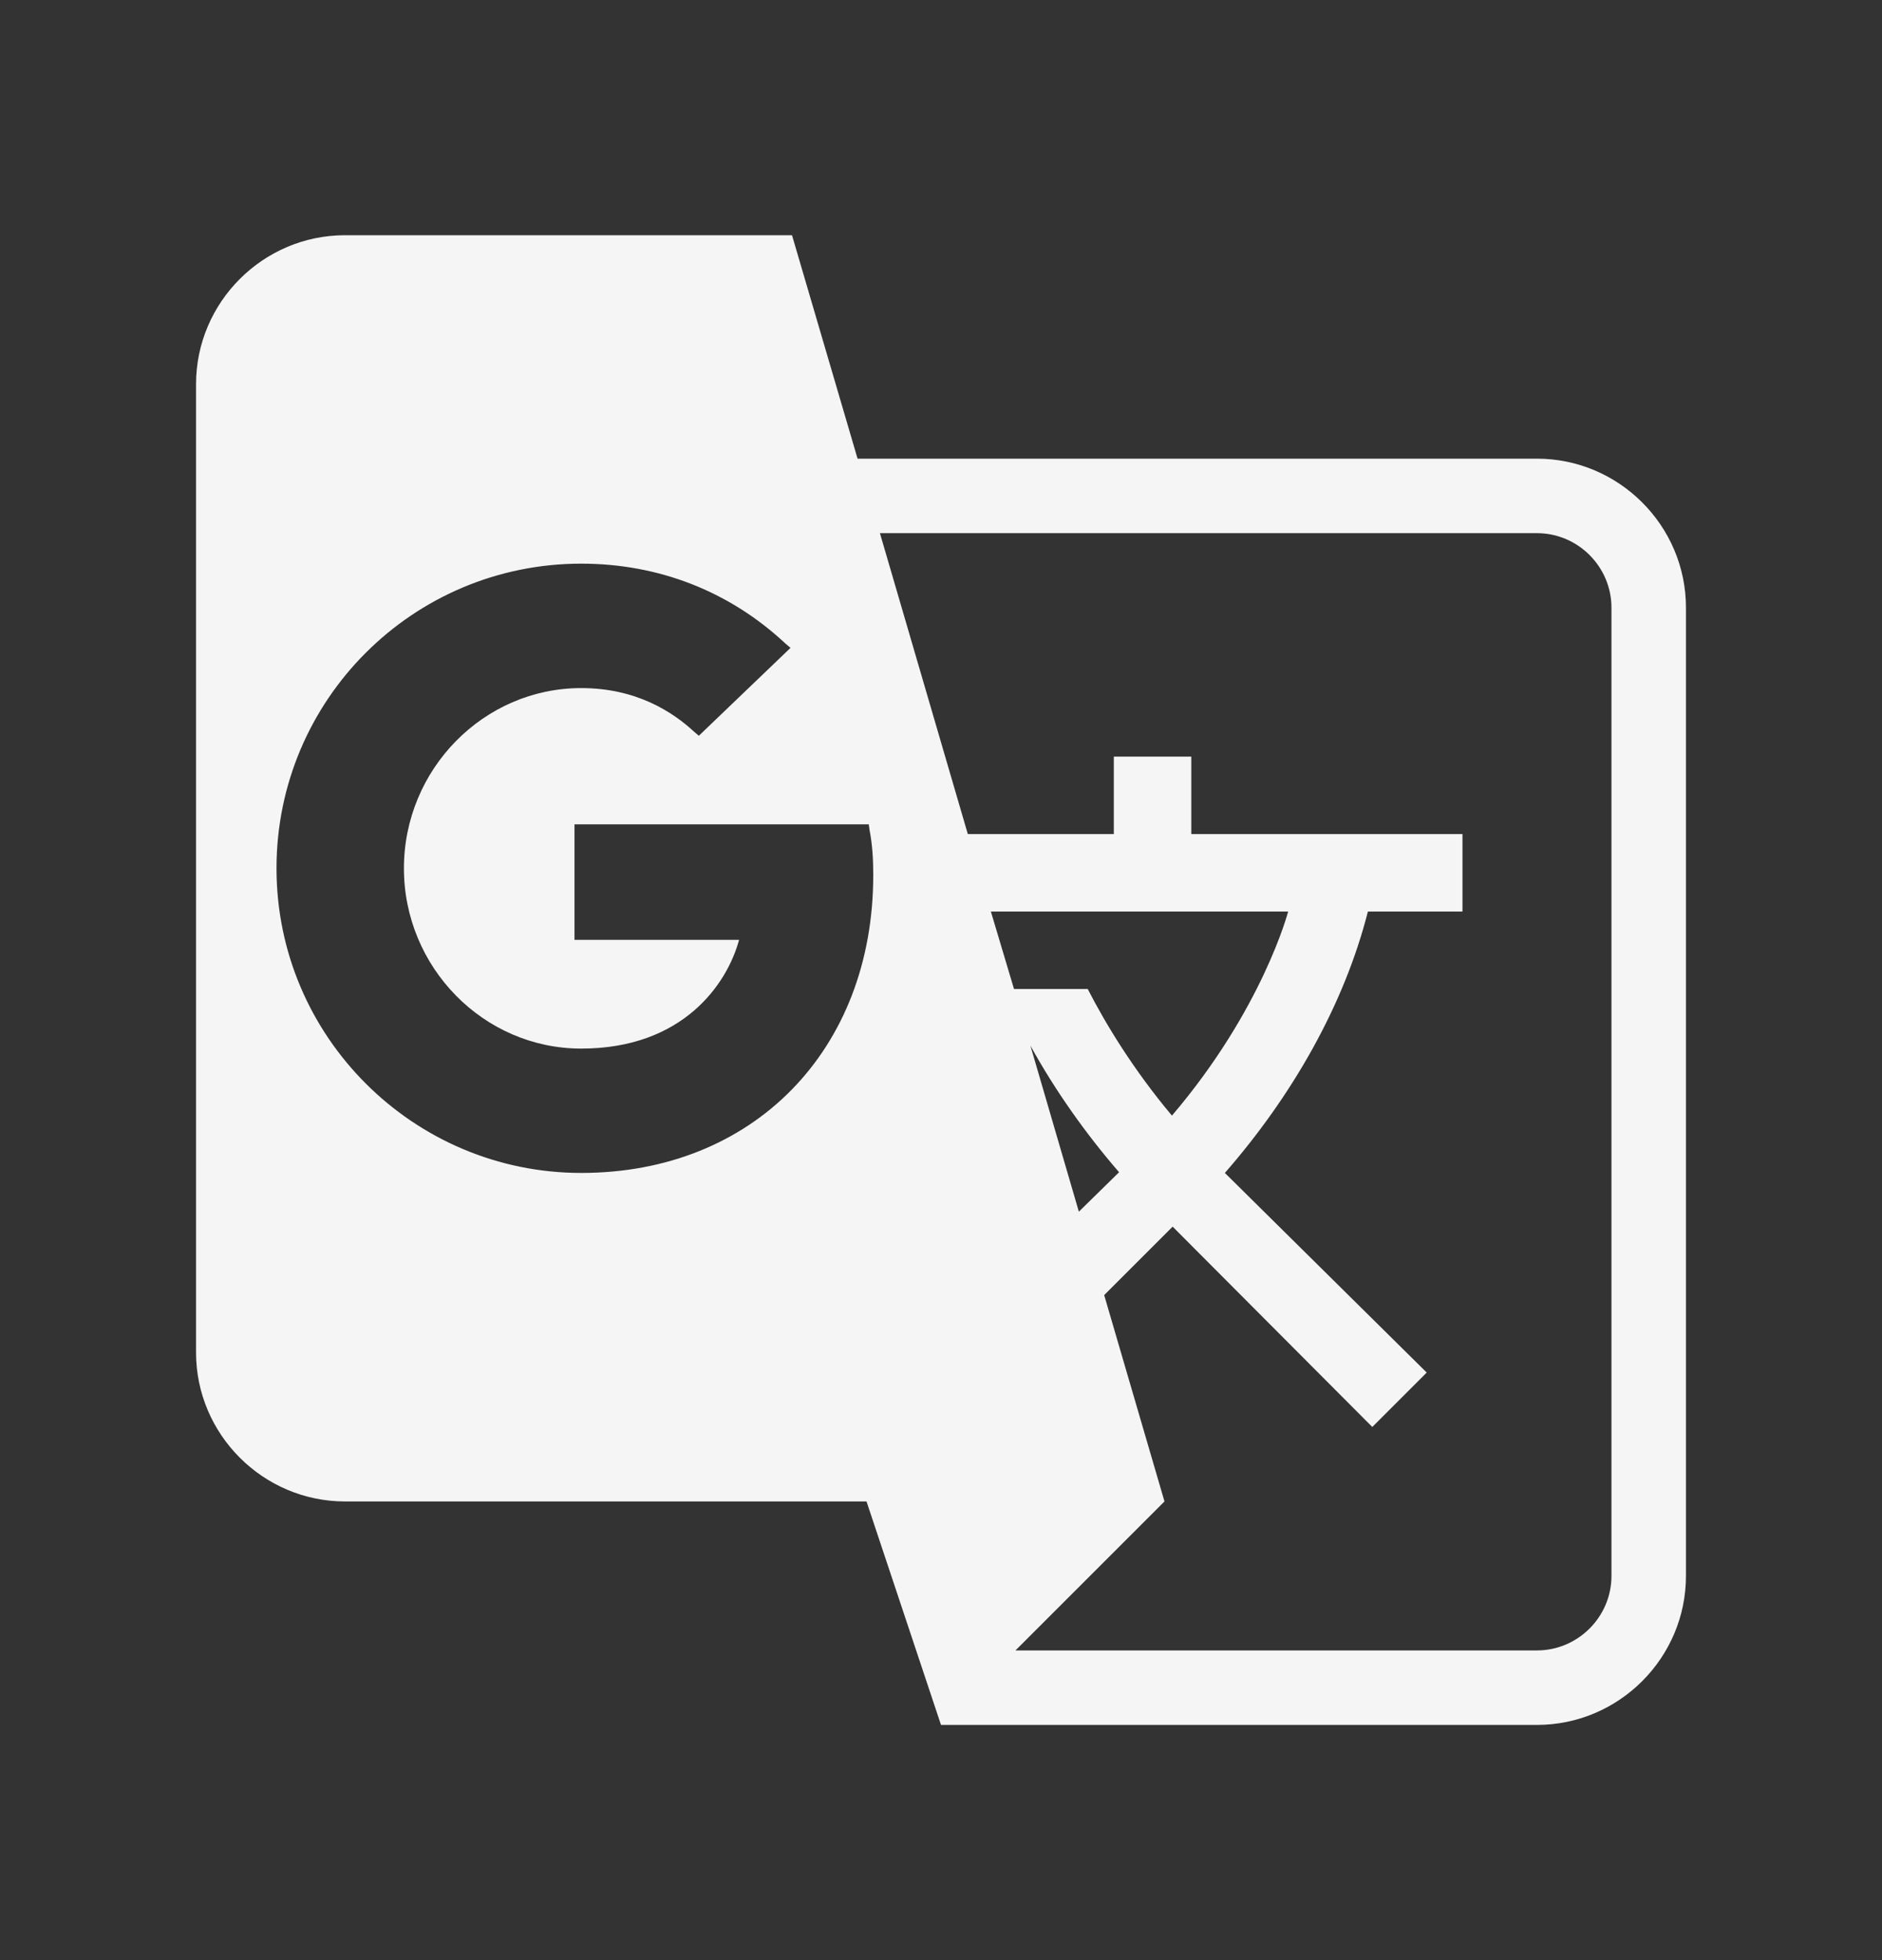 <svg width="24" height="25" viewBox="0 0 24 25" fill="none" xmlns="http://www.w3.org/2000/svg">
<rect x="0" y="0" width="24" height="25" fill="#333333" stroke="none"/>
<path d="M19.6 5.85H10.936L10.1 3H4.4C3.355 3 2.5 3.855 2.5 4.9V17.25C2.5 18.295 3.355 19.15 4.4 19.15H11.05L12 22H19.6C20.645 22 21.5 21.145 21.5 20.1V7.75C21.5 6.705 20.645 5.85 19.6 5.85ZM7.412 14.96C5.274 14.96 3.526 13.222 3.526 11.075C3.526 8.928 5.264 7.189 7.412 7.189C8.399 7.189 9.302 7.541 10.014 8.206L10.081 8.263L8.912 9.384L8.855 9.336C8.58 9.08 8.114 8.776 7.412 8.776C6.167 8.776 5.151 9.812 5.151 11.075C5.151 12.338 6.167 13.374 7.412 13.374C8.713 13.374 9.274 12.547 9.425 11.987H7.326V10.514H11.079L11.088 10.581C11.126 10.78 11.136 10.961 11.136 11.161C11.136 13.393 9.606 14.96 7.412 14.96ZM13.14 13.336C13.454 13.906 13.843 14.457 14.271 14.951L13.758 15.454L13.14 13.336ZM13.871 12.614H12.931L12.636 11.626H16.427C16.427 11.626 16.104 12.87 14.945 14.229C14.451 13.64 14.1 13.06 13.871 12.614ZM20.55 20.1C20.55 20.622 20.122 21.05 19.6 21.05H12.95L14.85 19.15L14.081 16.518L14.954 15.645L17.5 18.2L18.194 17.506L15.62 14.96C16.474 13.982 17.14 12.823 17.444 11.626H18.65V10.638H15.192V9.65H14.204V10.638H12.342L11.221 6.8H19.6C20.122 6.8 20.55 7.228 20.55 7.75V20.1Z" fill="#F5F5F5"/>
</svg>
